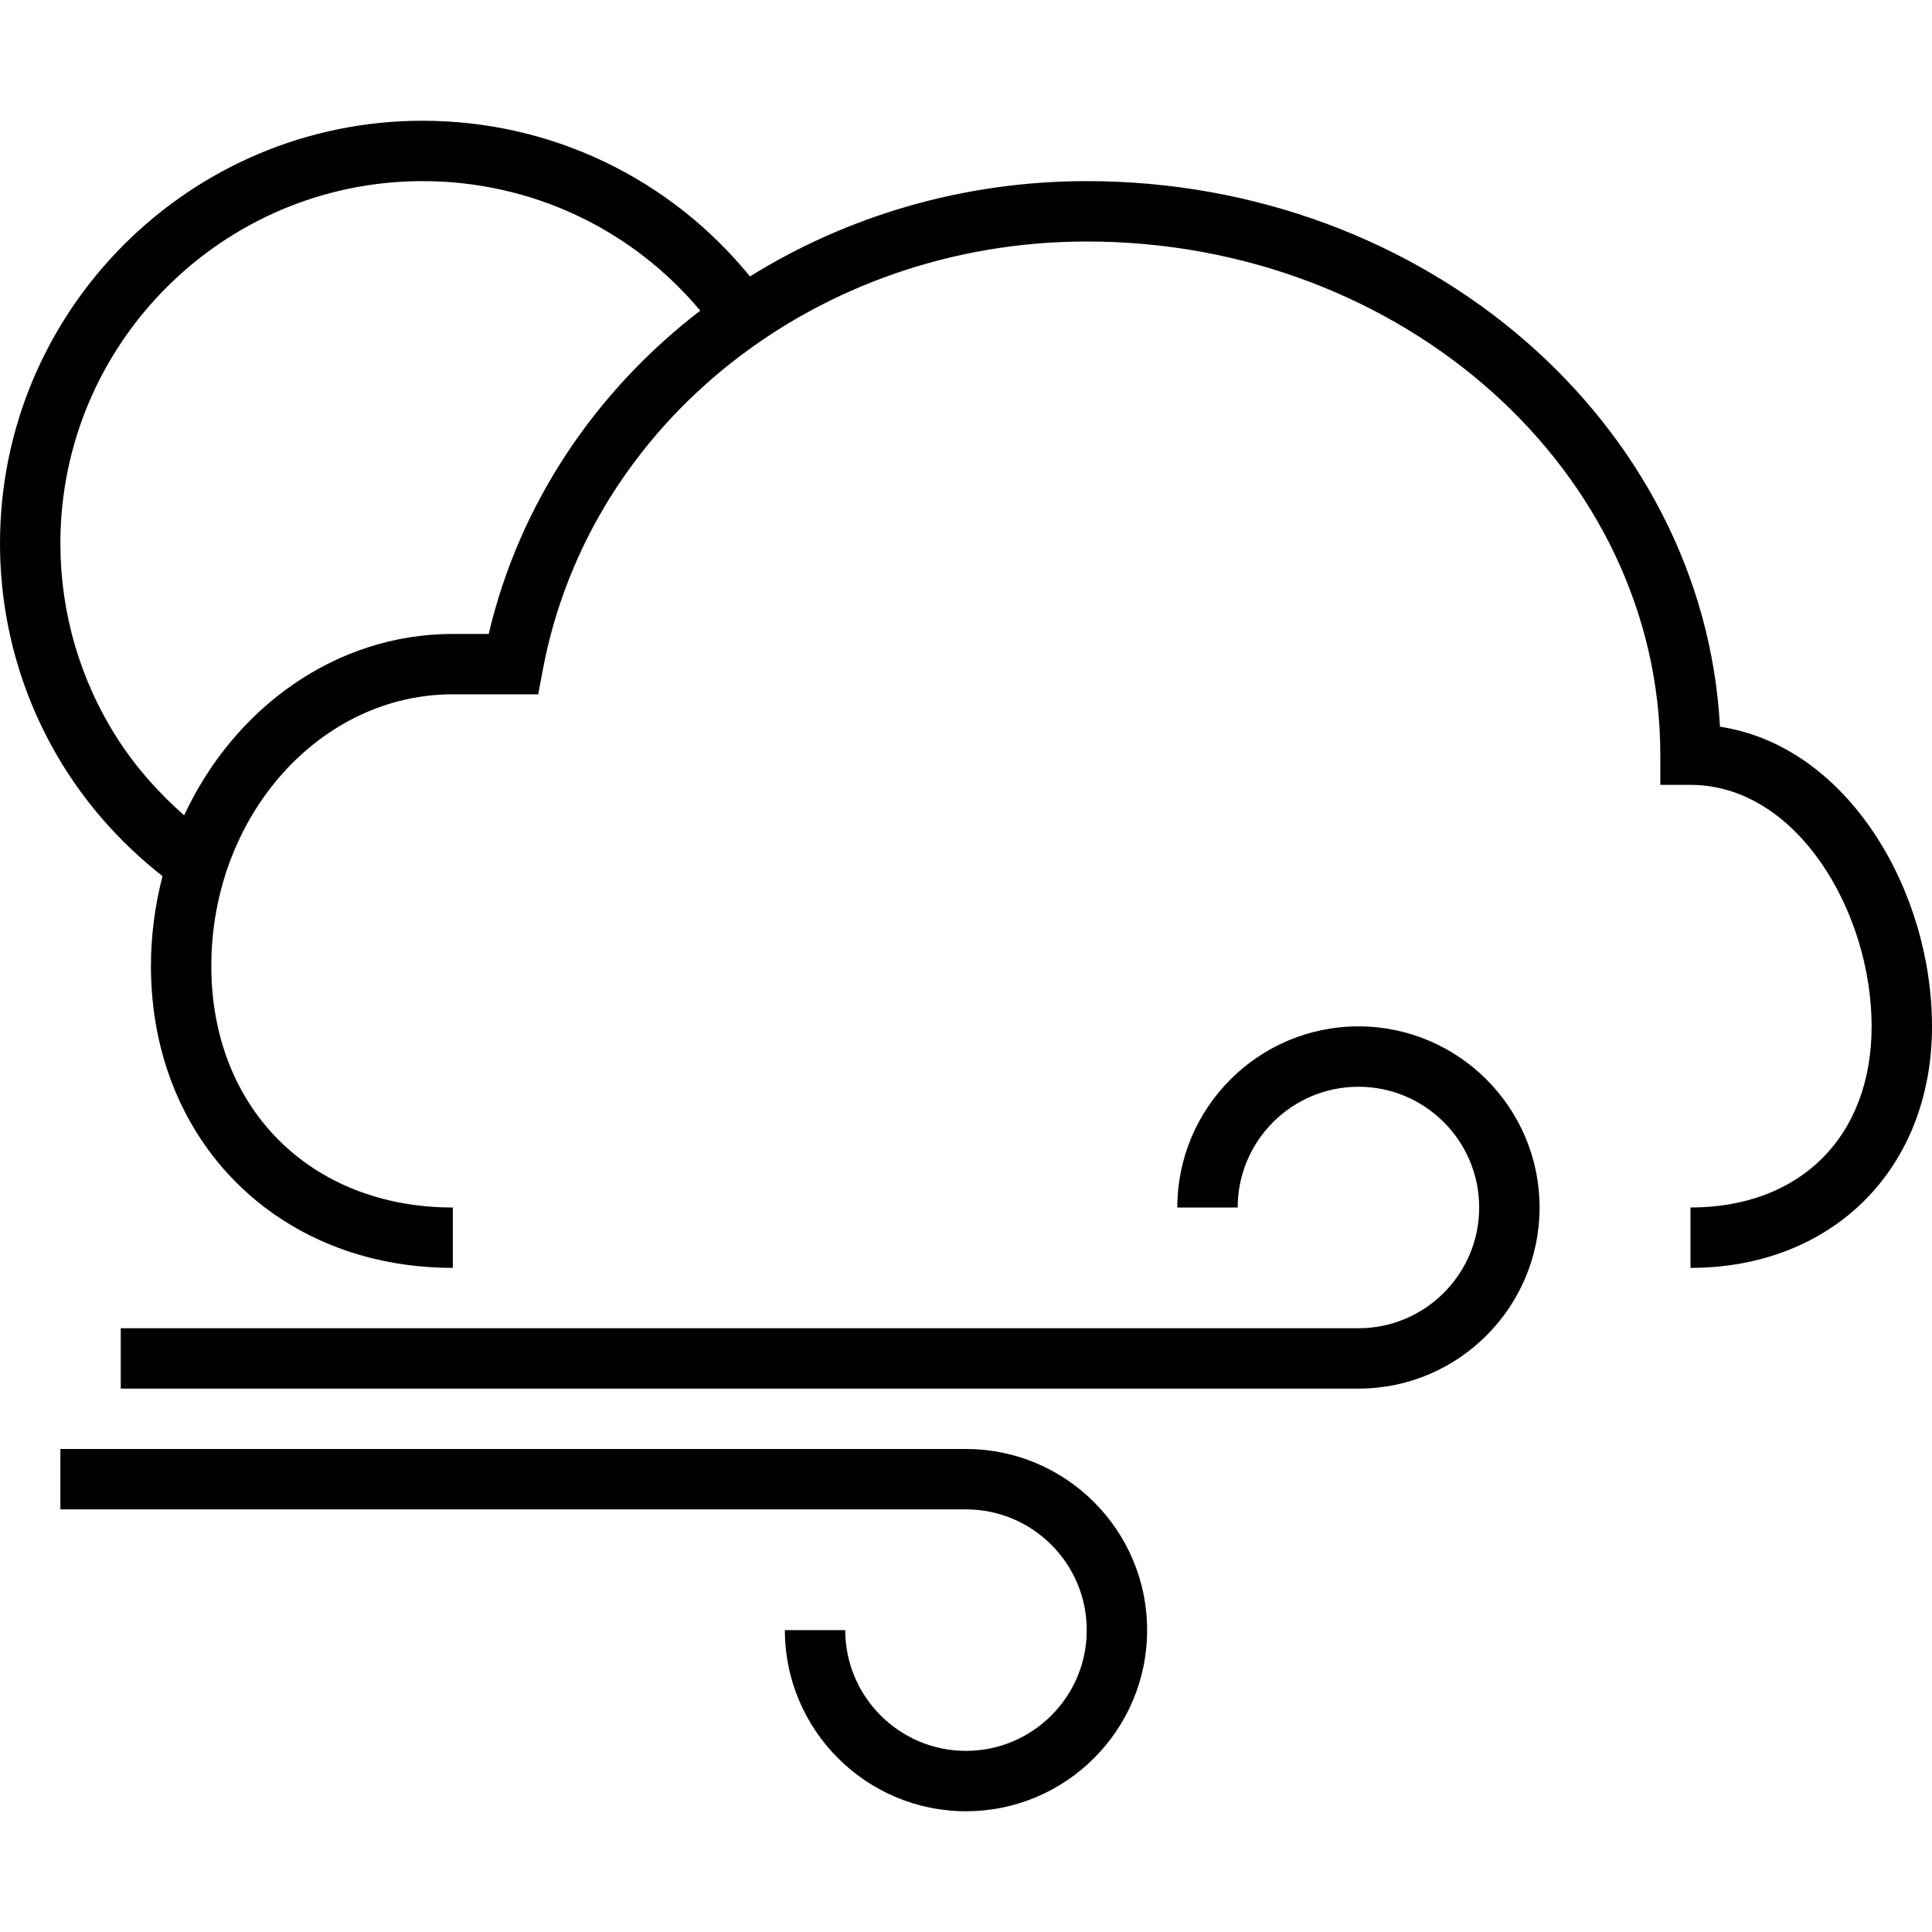<?xml version="1.0" encoding="iso-8859-1"?>
<!-- Generator: Adobe Illustrator 19.1.0, SVG Export Plug-In . SVG Version: 6.00 Build 0)  -->
<svg version="1.1" id="Capa_1" xmlns="http://www.w3.org/2000/svg" xmlns:xlink="http://www.w3.org/1999/xlink" x="0px" y="0px"
	 viewBox="0 0 64 64" style="enable-background:new 0 0 64 64;" xml:space="preserve">
<g>
	<g>
		<g>
			<path d="M56.976,24.073C56.439,14.025,47.236,6,36,6c-4.097,0-7.938,1.156-11.156,3.157C22.197,5.906,18.254,4,14,4
				C6.28,4,0,10.28,0,18c0,2.682,0.761,5.288,2.201,7.538c0.85,1.327,1.938,2.509,3.182,3.484C5.14,29.971,5,30.967,5,32
				c0,5.794,4.206,10,10,10v-2c-4.71,0-8-3.29-8-8c0-4.962,3.589-9,8-9h2.829l0.153-0.815C19.528,13.965,27.105,8,36,8
				c10.477,0,19,7.626,19,17v1h1c3.536,0,6,4.216,6,8c0,3.645-2.355,6-6,6v2c4.71,0,8-3.29,8-8
				C64,29.507,61.217,24.718,56.976,24.073z M16.189,21H15c-3.88,0-7.242,2.448-8.9,6.009c-0.849-0.747-1.607-1.601-2.214-2.549
				C2.652,22.533,2,20.299,2,18C2,11.383,7.383,6,14,6c3.591,0,6.929,1.581,9.197,4.291C19.74,12.944,17.208,16.666,16.189,21z"/>
			<path d="M2,50h30c2.206,0,4,1.794,4,4s-1.794,4-4,4s-4-1.794-4-4h-2c0,3.309,2.691,6,6,6s6-2.691,6-6s-2.691-6-6-6H2V50z"/>
			<path d="M45,44H4v2h41c3.309,0,6-2.691,6-6s-2.691-6-6-6s-6,2.691-6,6h2c0-2.206,1.794-4,4-4s4,1.794,4,4S47.206,44,45,44z"/>
		</g>
	</g>
	<g>
	</g>
	<g>
	</g>
	<g>
	</g>
	<g>
	</g>
	<g>
	</g>
	<g>
	</g>
	<g>
	</g>
	<g>
	</g>
	<g>
	</g>
	<g>
	</g>
	<g>
	</g>
	<g>
	</g>
	<g>
	</g>
	<g>
	</g>
	<g>
	</g>
</g>
<g>
</g>
<g>
</g>
<g>
</g>
<g>
</g>
<g>
</g>
<g>
</g>
<g>
</g>
<g>
</g>
<g>
</g>
<g>
</g>
<g>
</g>
<g>
</g>
<g>
</g>
<g>
</g>
<g>
</g>
</svg>
